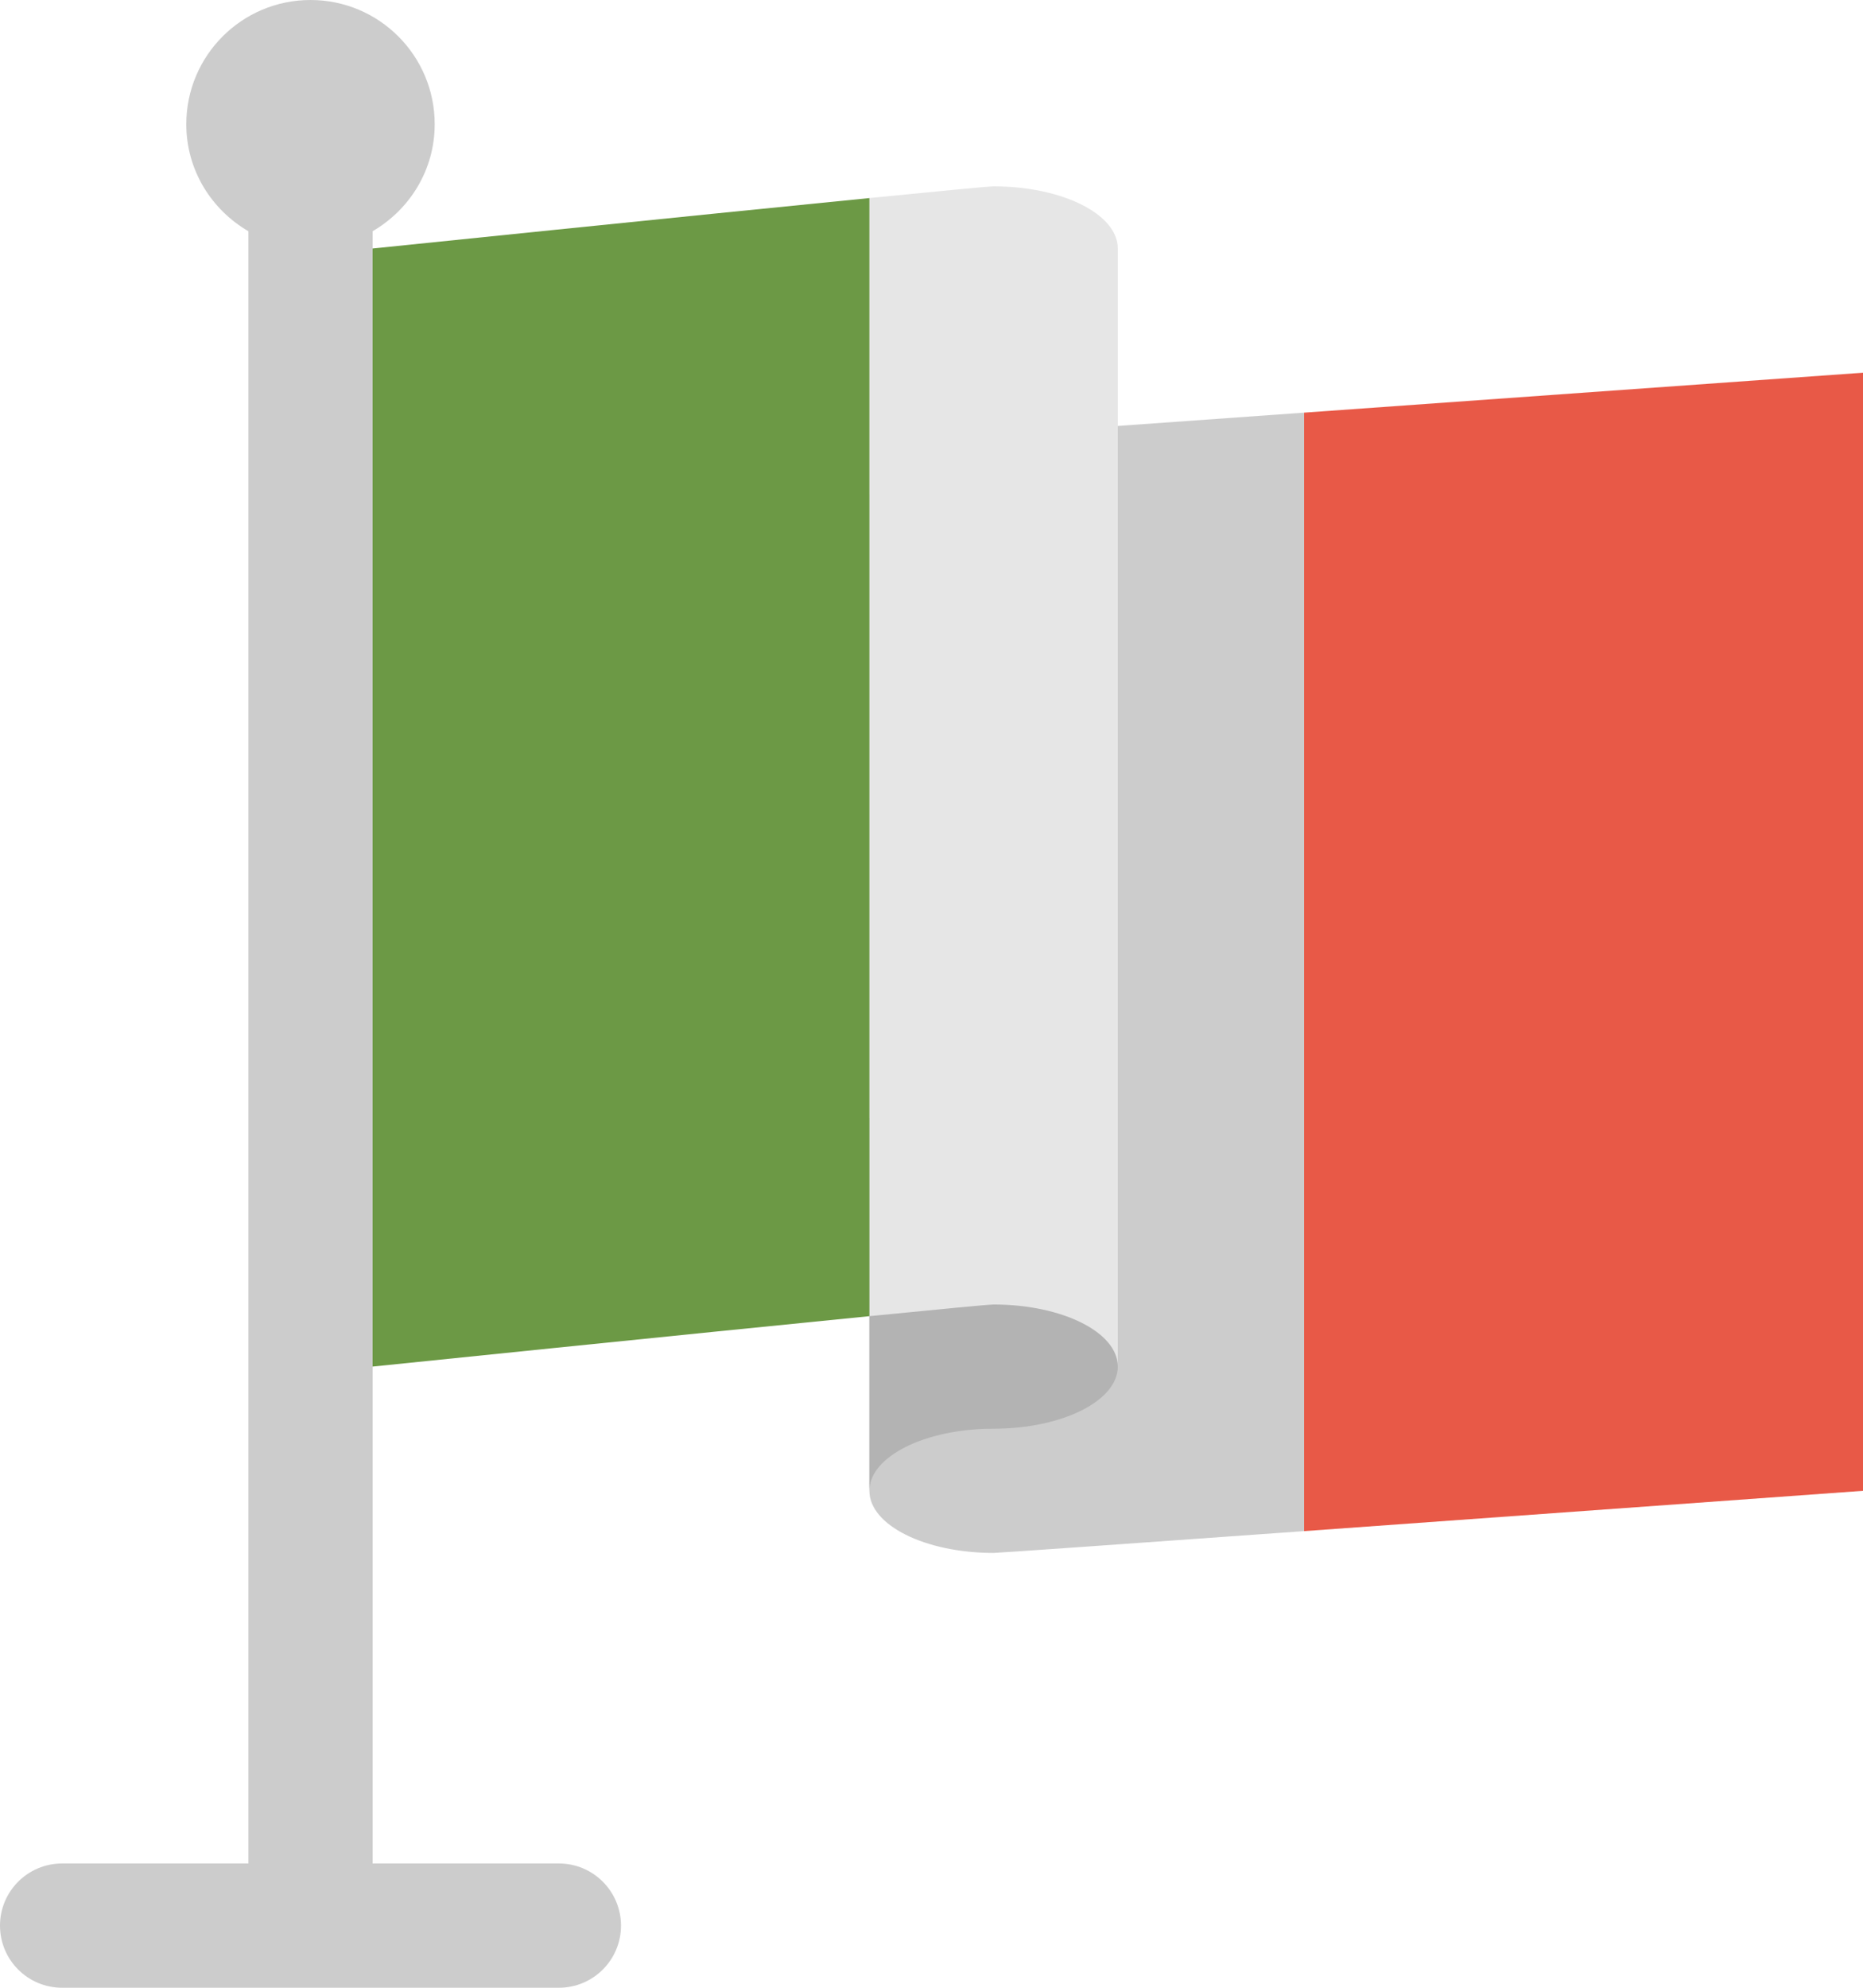 <?xml version="1.0" encoding="iso-8859-1"?>
<!-- Generator: Adobe Illustrator 16.0.0, SVG Export Plug-In . SVG Version: 6.00 Build 0)  -->
<!DOCTYPE svg PUBLIC "-//W3C//DTD SVG 1.1//EN" "http://www.w3.org/Graphics/SVG/1.1/DTD/svg11.dtd">
<svg version="1.1" id="Layer_1" xmlns="http://www.w3.org/2000/svg" xmlns:xlink="http://www.w3.org/1999/xlink" x="0px" y="0px"
	 width="60px" height="64px" viewBox="0 0 60 64" style="enable-background:new 0 0 60 64;" xml:space="preserve">
<g id="Red_13_">
	<g>
		<path style="fill-rule:evenodd;clip-rule:evenodd;fill:#E85947;" d="M42,13.286v36.012C50.041,48.721,60,48,60,48V12L42,13.286z"
			/>
	</g>
</g>
<g id="White_11_">
	<g>
		<path style="fill-rule:evenodd;clip-rule:evenodd;fill:#CCCCCC;" d="M42,13.286L32,14c-2.209,0-4,0.895-4,2v32
			c0,1.106,1.791,2,4,2c0.15,0,4.651-0.319,10-0.702V13.286z"/>
	</g>
</g>
<g id="Back_9_">
	<g>
		<path style="fill:#B3B3B3;" d="M28,36v8v4c0-1.104,1.791-2,4-2s4-0.896,4-2v-8H28z"/>
	</g>
</g>
<g id="White_12_">
	<g>
		<path style="fill-rule:evenodd;clip-rule:evenodd;fill:#E6E6E6;" d="M32,6c-0.15,0-1.759,0.154-4,0.377v36
			c2.241-0.222,3.85-0.376,4-0.376c2.209,0,4,0.894,4,1.999V8.001C36,6.895,34.209,6,32,6z"/>
	</g>
</g>
<g id="Green_4_">
	<g>
		<path style="fill-rule:evenodd;clip-rule:evenodd;fill:#6C9945;" d="M28,6.377c-5.841,0.579-16,1.624-16,1.624V44
			c0,0,10.159-1.044,16-1.623V6.377z"/>
	</g>
</g>
<g id="Pole_9_">
	<g>
		<path style="fill-rule:evenodd;clip-rule:evenodd;fill:#CCCCCC;" d="M18,59.999h-6V7.445C13.19,6.752,14,5.477,14,4
			c0-2.209-1.791-4-4-4C7.79,0,6,1.791,6,4c0,1.477,0.81,2.753,2,3.445v52.554H2c-1.105,0-2,0.896-2,2.001s0.895,2,2,2h16
			c1.104,0,2-0.896,2-2S19.104,59.999,18,59.999z"/>
	</g>
</g>
<g>
</g>
<g>
</g>
<g>
</g>
<g>
</g>
<g>
</g>
<g>
</g>
<g>
</g>
<g>
</g>
<g>
</g>
<g>
</g>
<g>
</g>
<g>
</g>
<g>
</g>
<g>
</g>
<g>
</g>
</svg>
